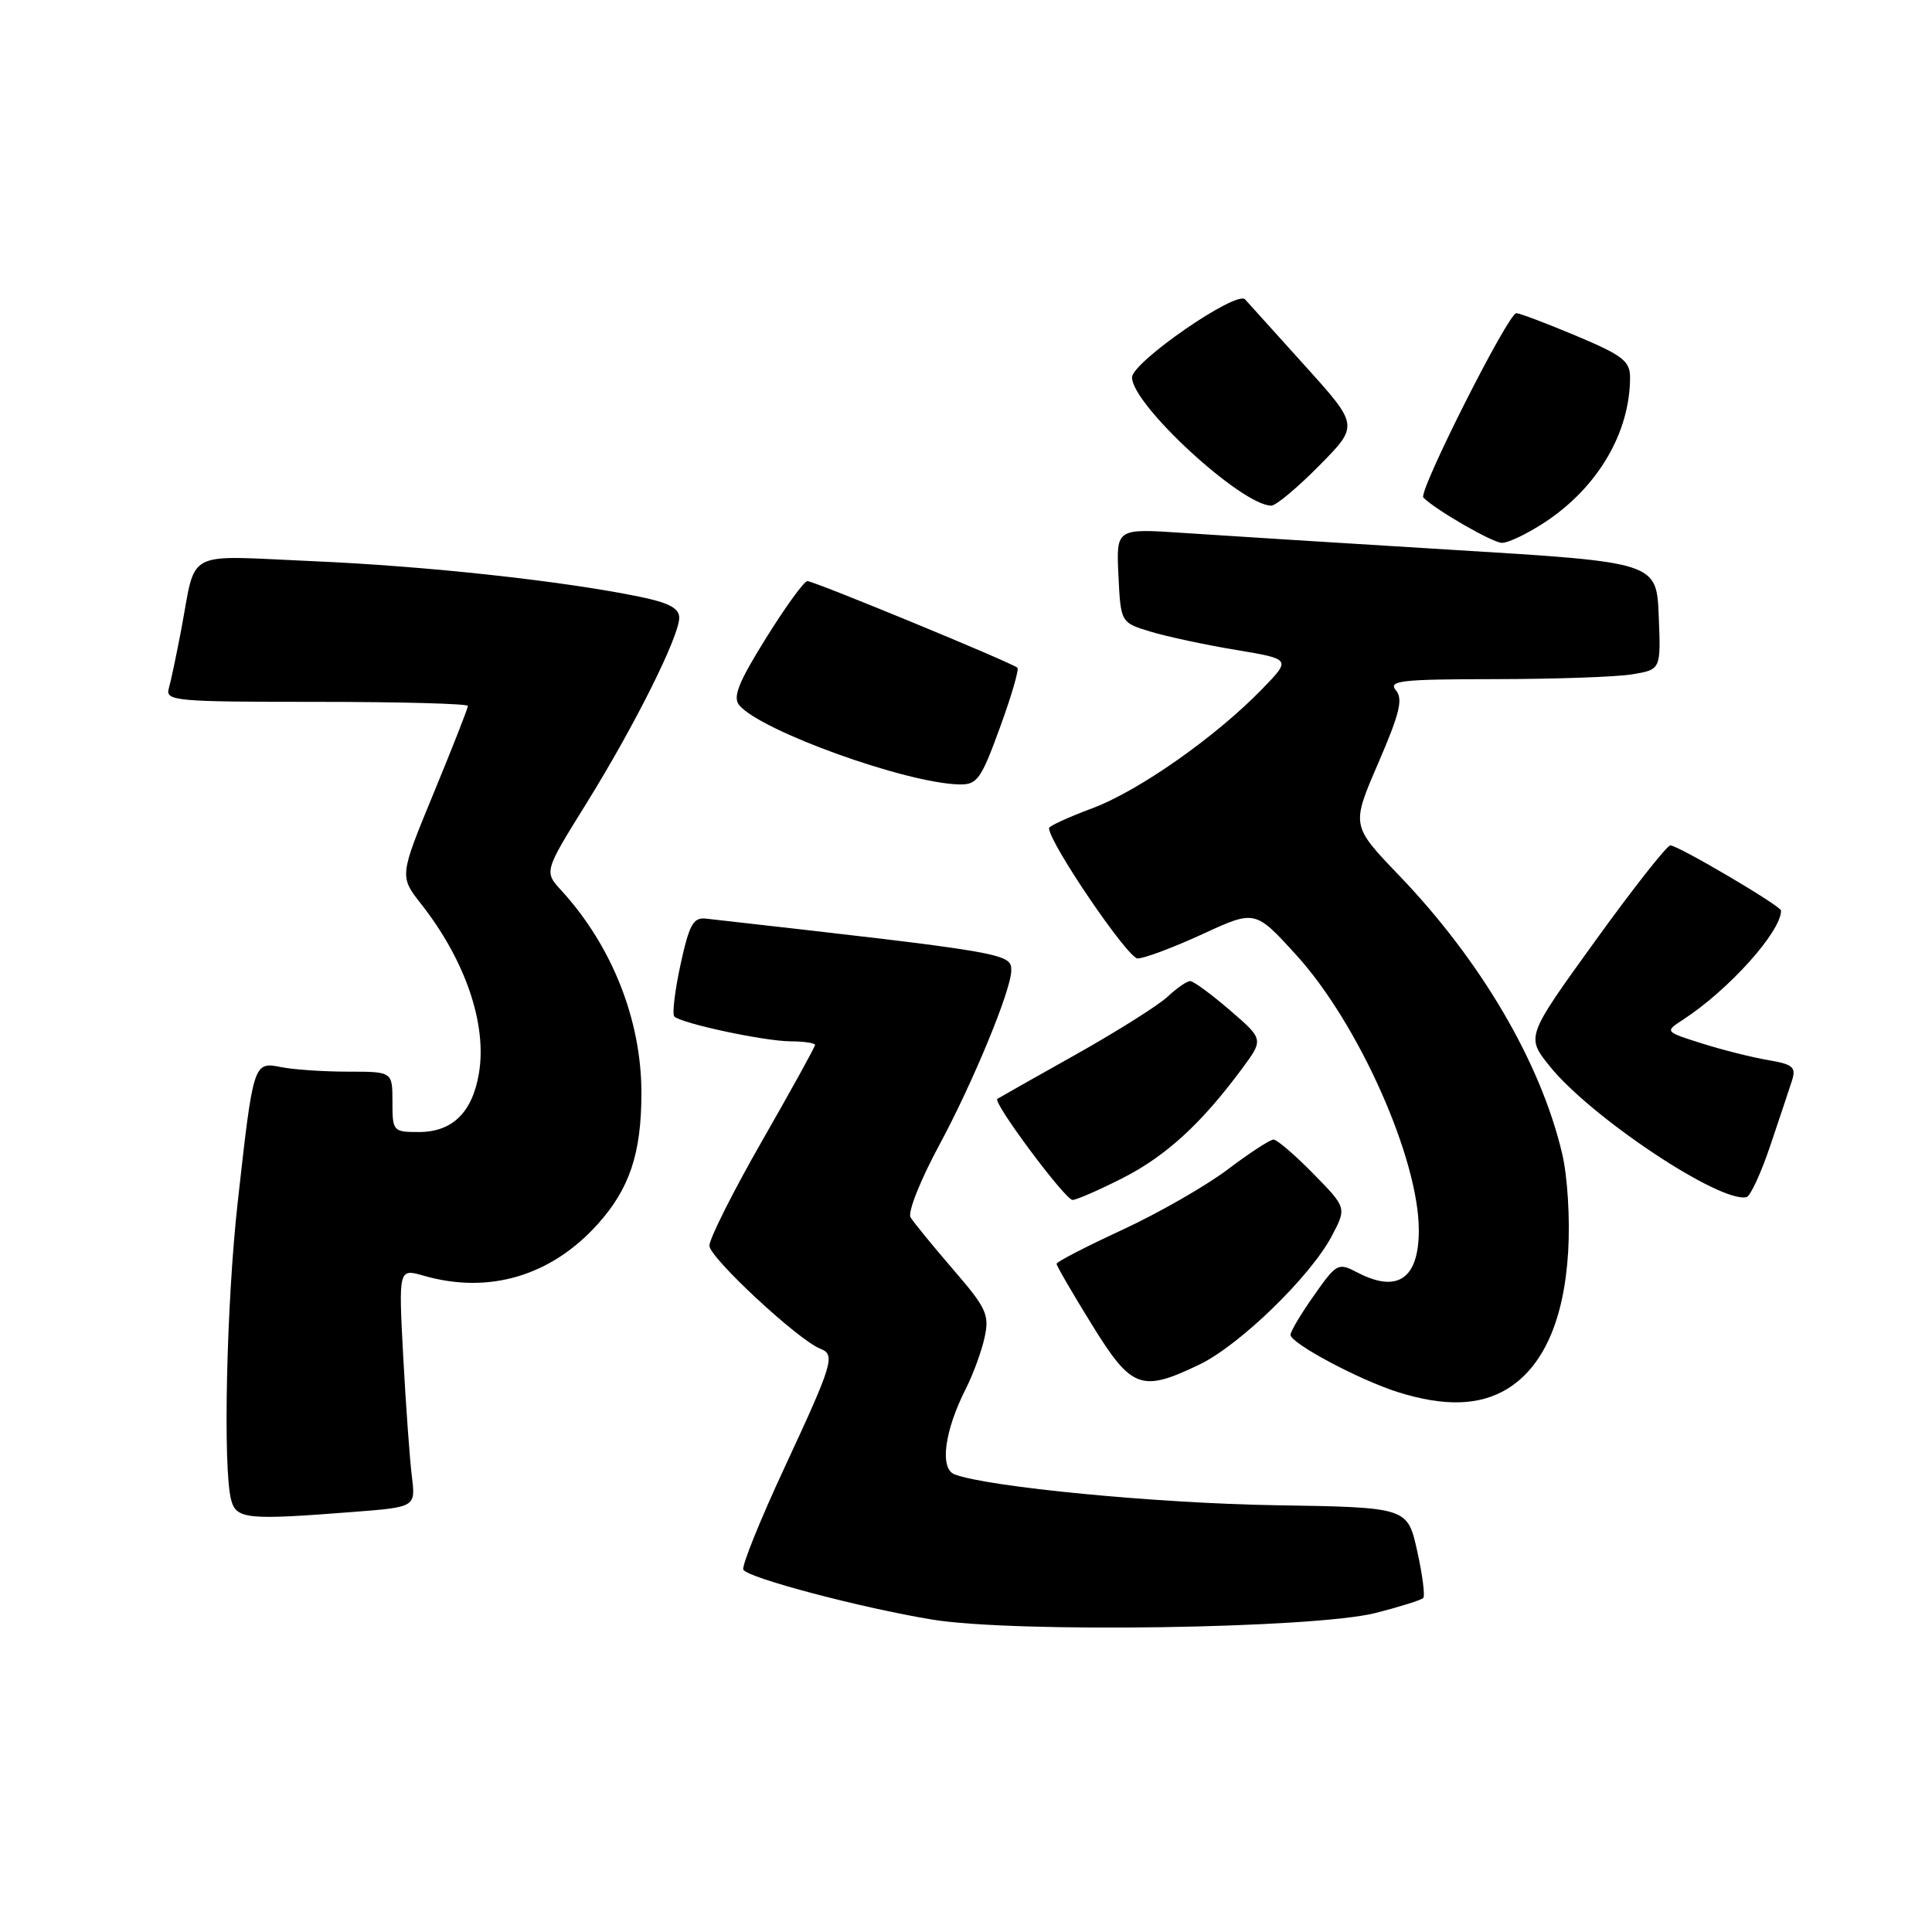 <?xml version="1.0" encoding="UTF-8" standalone="no"?>
<!DOCTYPE svg PUBLIC "-//W3C//DTD SVG 1.1//EN" "http://www.w3.org/Graphics/SVG/1.1/DTD/svg11.dtd" >
<svg xmlns="http://www.w3.org/2000/svg" xmlns:xlink="http://www.w3.org/1999/xlink" version="1.1" viewBox="0 0 256 256">
 <g >
 <path fill="currentColor"
d=" M 182.30 213.72 C 185.48 212.91 188.31 212.02 188.58 211.75 C 188.85 211.49 188.49 208.67 187.78 205.50 C 186.50 199.73 186.50 199.73 169.00 199.45 C 153.33 199.20 130.88 197.04 126.48 195.36 C 124.49 194.59 125.14 189.62 127.96 184.05 C 128.95 182.10 130.08 179.01 130.47 177.19 C 131.12 174.20 130.70 173.31 126.28 168.19 C 123.58 165.06 121.05 161.96 120.65 161.30 C 120.26 160.63 121.95 156.38 124.42 151.80 C 128.91 143.49 134.00 131.16 134.00 128.58 C 134.00 126.32 133.39 126.22 93.52 121.72 C 91.86 121.54 91.33 122.50 90.17 127.82 C 89.42 131.29 89.05 134.38 89.35 134.69 C 90.28 135.61 101.28 137.97 104.75 137.98 C 106.54 137.99 108.00 138.21 108.00 138.46 C 108.00 138.71 104.85 144.42 101.00 151.14 C 97.15 157.86 94.00 164.13 94.00 165.06 C 94.00 166.64 105.81 177.61 108.71 178.72 C 110.72 179.49 110.37 180.66 104.00 194.36 C 100.71 201.43 98.23 207.57 98.50 208.00 C 99.19 209.11 114.08 213.04 123.50 214.60 C 134.38 216.39 174.15 215.80 182.30 213.72 Z  M 46.79 200.34 C 55.08 199.70 55.08 199.70 54.57 195.60 C 54.29 193.34 53.78 186.23 53.43 179.79 C 52.81 168.08 52.81 168.08 56.15 169.04 C 64.77 171.52 73.01 169.08 79.18 162.23 C 83.42 157.52 84.99 152.85 84.99 144.84 C 85.00 135.19 81.11 125.35 74.38 117.99 C 72.09 115.49 72.09 115.49 77.68 106.49 C 84.09 96.17 90.00 84.34 90.00 81.85 C 90.00 80.59 88.61 79.86 84.75 79.07 C 74.47 76.96 56.52 75.01 41.49 74.36 C 24.14 73.61 26.07 72.60 24.00 83.50 C 23.37 86.80 22.64 90.29 22.36 91.25 C 21.90 92.88 23.30 93.00 41.93 93.00 C 52.97 93.00 62.00 93.24 62.00 93.54 C 62.00 93.84 59.96 99.04 57.46 105.10 C 52.92 116.11 52.92 116.11 55.82 119.81 C 61.66 127.24 64.56 135.73 63.46 142.22 C 62.59 147.41 59.94 150.00 55.50 150.00 C 52.08 150.00 52.00 149.90 52.00 146.00 C 52.00 142.00 52.00 142.00 46.12 142.00 C 42.89 142.00 38.90 141.73 37.26 141.40 C 33.59 140.67 33.57 140.75 31.51 159.19 C 30.00 172.63 29.52 194.60 30.63 198.75 C 31.31 201.30 32.73 201.44 46.79 200.34 Z  M 199.71 184.04 C 204.49 181.12 207.25 174.91 207.79 165.85 C 208.05 161.48 207.71 155.90 206.99 152.85 C 204.16 140.81 196.22 127.27 185.34 115.95 C 179.05 109.39 179.05 109.39 182.61 101.15 C 185.47 94.53 185.94 92.63 184.96 91.46 C 183.91 90.19 185.65 90.00 198.13 89.99 C 206.03 89.98 214.21 89.70 216.29 89.35 C 220.08 88.72 220.08 88.72 219.79 81.61 C 219.50 74.50 219.50 74.50 192.50 72.86 C 177.65 71.95 161.54 70.94 156.70 70.61 C 147.90 70.02 147.90 70.02 148.20 76.26 C 148.50 82.50 148.50 82.50 152.50 83.71 C 154.70 84.37 159.78 85.46 163.79 86.12 C 171.08 87.34 171.08 87.34 167.29 91.25 C 161.13 97.61 150.93 104.78 144.76 107.09 C 141.59 108.27 139.00 109.46 139.00 109.73 C 139.00 111.65 149.44 127.00 150.74 127.00 C 151.62 127.00 155.48 125.55 159.33 123.78 C 166.31 120.56 166.31 120.56 171.75 126.53 C 180.02 135.62 188.00 153.52 188.00 163.01 C 188.00 169.45 185.18 171.39 179.86 168.61 C 177.31 167.28 177.11 167.38 174.11 171.65 C 172.40 174.07 171.00 176.42 171.00 176.87 C 171.00 177.99 180.11 182.85 185.25 184.47 C 191.41 186.40 196.05 186.26 199.71 184.04 Z  M 158.93 180.81 C 164.27 178.24 173.66 169.12 176.48 163.76 C 178.44 160.03 178.44 160.03 174.01 155.51 C 171.58 153.03 169.21 151.00 168.75 151.00 C 168.29 151.00 165.54 152.79 162.65 154.98 C 159.75 157.16 153.47 160.76 148.69 162.97 C 143.91 165.18 140.00 167.20 140.00 167.46 C 140.00 167.73 142.09 171.33 144.65 175.47 C 149.94 184.05 151.21 184.52 158.93 180.81 Z  M 148.78 156.09 C 154.51 153.17 159.20 148.87 164.57 141.61 C 167.45 137.72 167.45 137.72 162.97 133.86 C 160.51 131.74 158.14 130.00 157.71 130.00 C 157.27 130.00 155.92 130.93 154.71 132.07 C 153.49 133.21 148.00 136.67 142.50 139.76 C 137.00 142.84 132.34 145.48 132.15 145.61 C 131.52 146.07 141.15 159.00 142.12 159.00 C 142.63 159.00 145.63 157.69 148.78 156.09 Z  M 234.58 151.78 C 235.81 148.14 237.10 144.26 237.46 143.14 C 238.01 141.40 237.55 141.02 234.30 140.47 C 232.21 140.12 228.27 139.13 225.54 138.27 C 220.57 136.70 220.57 136.70 223.03 135.10 C 229.07 131.17 236.00 123.45 236.00 120.66 C 236.00 120.05 222.33 112.00 221.33 112.02 C 220.87 112.03 216.38 117.74 211.35 124.71 C 202.21 137.37 202.21 137.37 205.33 141.26 C 210.78 148.05 227.99 159.49 231.43 158.62 C 231.94 158.49 233.36 155.41 234.58 151.78 Z  M 132.48 96.45 C 134.00 92.30 135.05 88.71 134.81 88.48 C 134.19 87.85 107.88 77.00 106.98 77.00 C 106.55 77.00 104.09 80.39 101.51 84.54 C 97.85 90.40 97.07 92.37 97.95 93.44 C 100.78 96.84 120.08 103.80 127.12 103.94 C 129.48 103.99 130.00 103.26 132.48 96.45 Z  M 204.78 69.15 C 211.75 64.53 215.99 57.29 215.99 50.00 C 215.99 47.85 215.00 47.08 208.86 44.50 C 204.93 42.85 201.36 41.50 200.92 41.50 C 199.84 41.50 187.88 65.21 188.60 65.93 C 190.23 67.57 197.70 71.88 199.00 71.93 C 199.82 71.96 202.42 70.71 204.78 69.15 Z  M 174.81 61.69 C 180.06 56.38 180.06 56.38 172.89 48.44 C 168.96 44.07 165.39 40.12 164.98 39.67 C 163.86 38.42 150.00 47.98 150.00 50.01 C 150.00 53.62 164.53 67.00 168.46 67.00 C 169.07 67.00 171.93 64.61 174.81 61.69 Z "/>
</g>
</svg>
